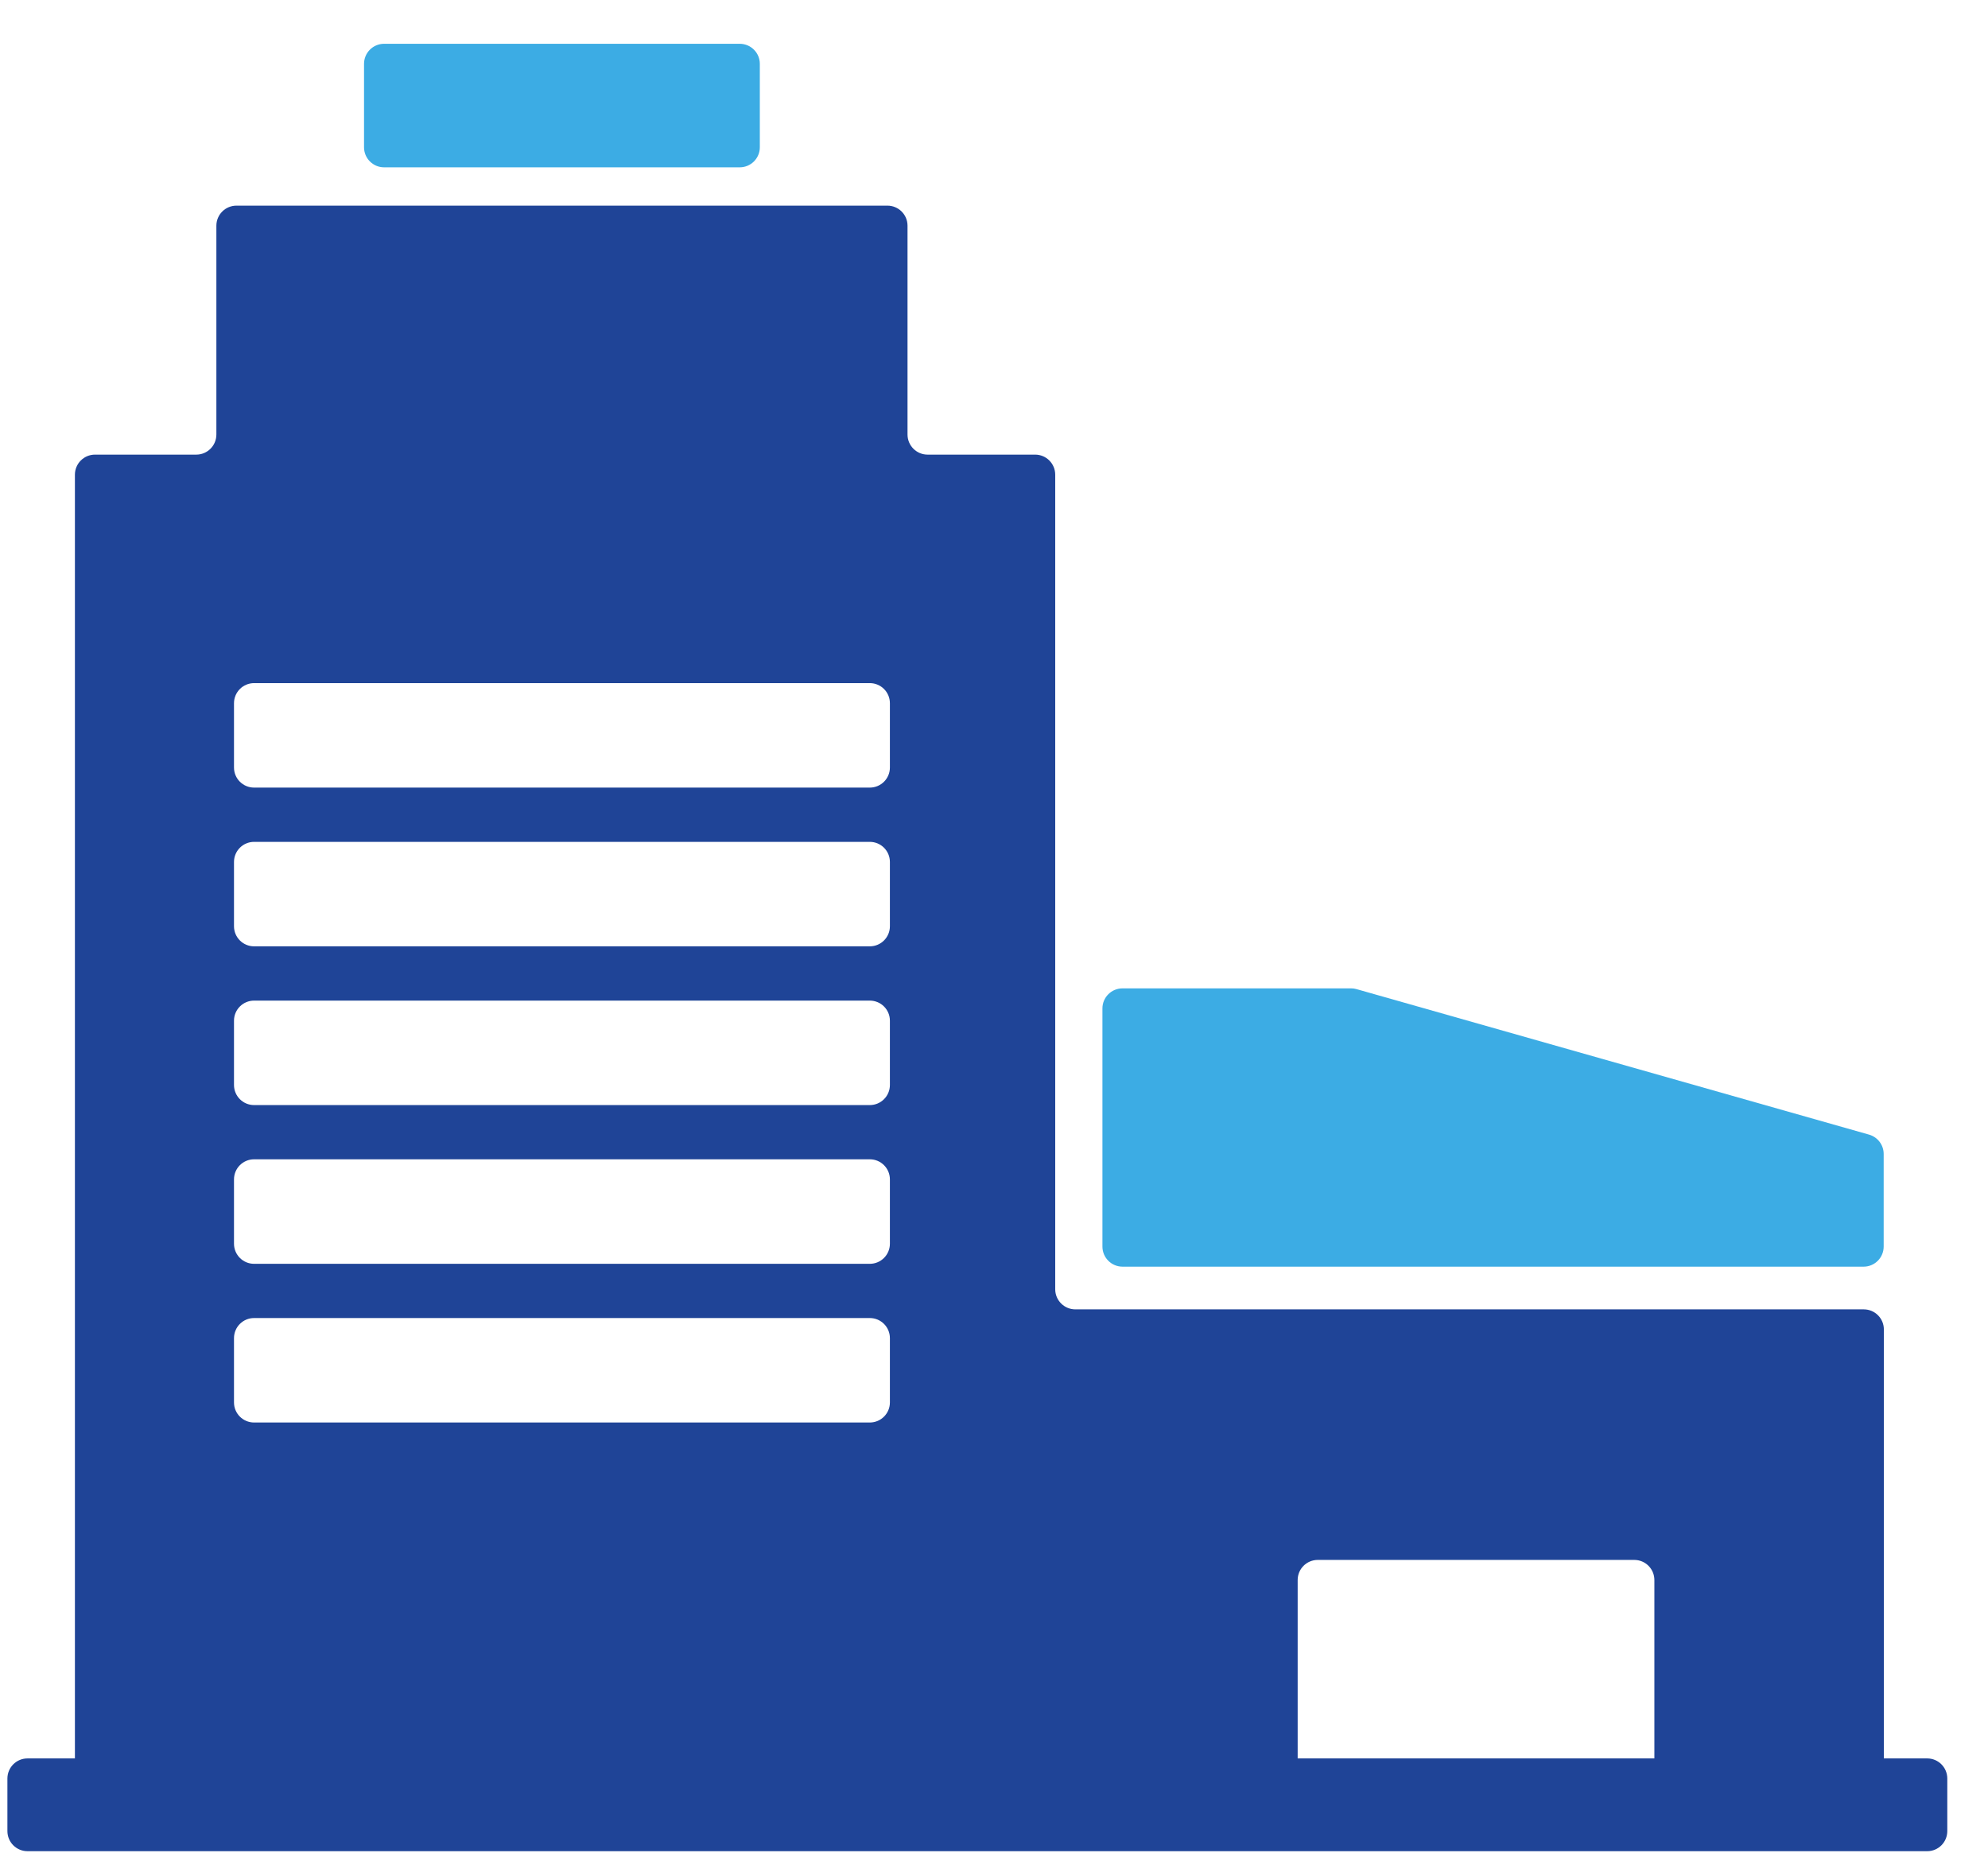 <svg width="44" height="41" viewBox="0 0 44 41" fill="none" xmlns="http://www.w3.org/2000/svg">
<path d="M41.247 28.032C41.492 28.032 41.691 27.833 41.691 27.587V25.538C41.691 25.339 41.559 25.165 41.368 25.11L30.024 21.89C29.984 21.878 29.943 21.873 29.902 21.873H24.845C24.599 21.873 24.4 22.072 24.4 22.317V27.587C24.4 27.833 24.599 28.032 24.845 28.032H41.247Z" fill="#3CACE4"/>
<path d="M16.372 3.703C16.618 3.703 16.817 3.504 16.817 3.259V1.413C16.817 1.168 16.618 0.969 16.372 0.969H8.501C8.256 0.969 8.057 1.168 8.057 1.413V3.259C8.057 3.504 8.256 3.703 8.501 3.703H16.372Z" fill="#3CACE4"/>
<path d="M43.099 40.523V39.36C43.099 39.114 42.9 38.915 42.655 38.915H41.695V29.421C41.695 29.176 41.496 28.977 41.25 28.977H23.8C23.554 28.977 23.355 28.777 23.355 28.532V10.506C23.355 10.26 23.156 10.061 22.911 10.061H20.53C20.285 10.061 20.086 9.862 20.086 9.616V4.995C20.086 4.75 19.887 4.551 19.641 4.551H5.234C4.988 4.551 4.789 4.75 4.789 4.995V9.616C4.789 9.862 4.59 10.061 4.344 10.061H2.102C1.857 10.061 1.658 10.26 1.658 10.506V28.977V36.159V38.915H0.609C0.363 38.915 0.164 39.114 0.164 39.36V40.523C0.164 40.769 0.363 40.968 0.609 40.968H42.655C42.9 40.968 43.099 40.769 43.099 40.523ZM19.696 31.037C19.696 31.282 19.497 31.481 19.251 31.481H5.624C5.378 31.481 5.179 31.282 5.179 31.037V29.614C5.179 29.368 5.378 29.169 5.624 29.169H19.251C19.497 29.169 19.696 29.368 19.696 29.614V31.037ZM19.696 27.524C19.696 27.77 19.497 27.969 19.251 27.969H5.624C5.378 27.969 5.179 27.77 5.179 27.524V26.101C5.179 25.855 5.378 25.656 5.624 25.656H19.251C19.497 25.656 19.696 25.855 19.696 26.101V27.524ZM19.696 24.011C19.696 24.257 19.497 24.456 19.251 24.456H5.624C5.378 24.456 5.179 24.257 5.179 24.011V22.588C5.179 22.343 5.378 22.144 5.624 22.144H19.251C19.497 22.144 19.696 22.343 19.696 22.588V24.011ZM19.696 20.498C19.696 20.744 19.497 20.943 19.251 20.943H5.624C5.378 20.943 5.179 20.744 5.179 20.498V19.076C5.179 18.83 5.378 18.631 5.624 18.631H19.251C19.497 18.631 19.696 18.83 19.696 19.076V20.498ZM19.696 16.986C19.696 17.231 19.497 17.43 19.251 17.43H5.624C5.378 17.43 5.179 17.231 5.179 16.986V15.563C5.179 15.317 5.378 15.118 5.624 15.118H19.251C19.497 15.118 19.696 15.317 19.696 15.563V16.986ZM36.616 38.915H28.721V34.967C28.721 34.721 28.92 34.522 29.166 34.522H36.172C36.417 34.522 36.616 34.721 36.616 34.967V38.915Z" fill="#1F4497"/>
</svg>
